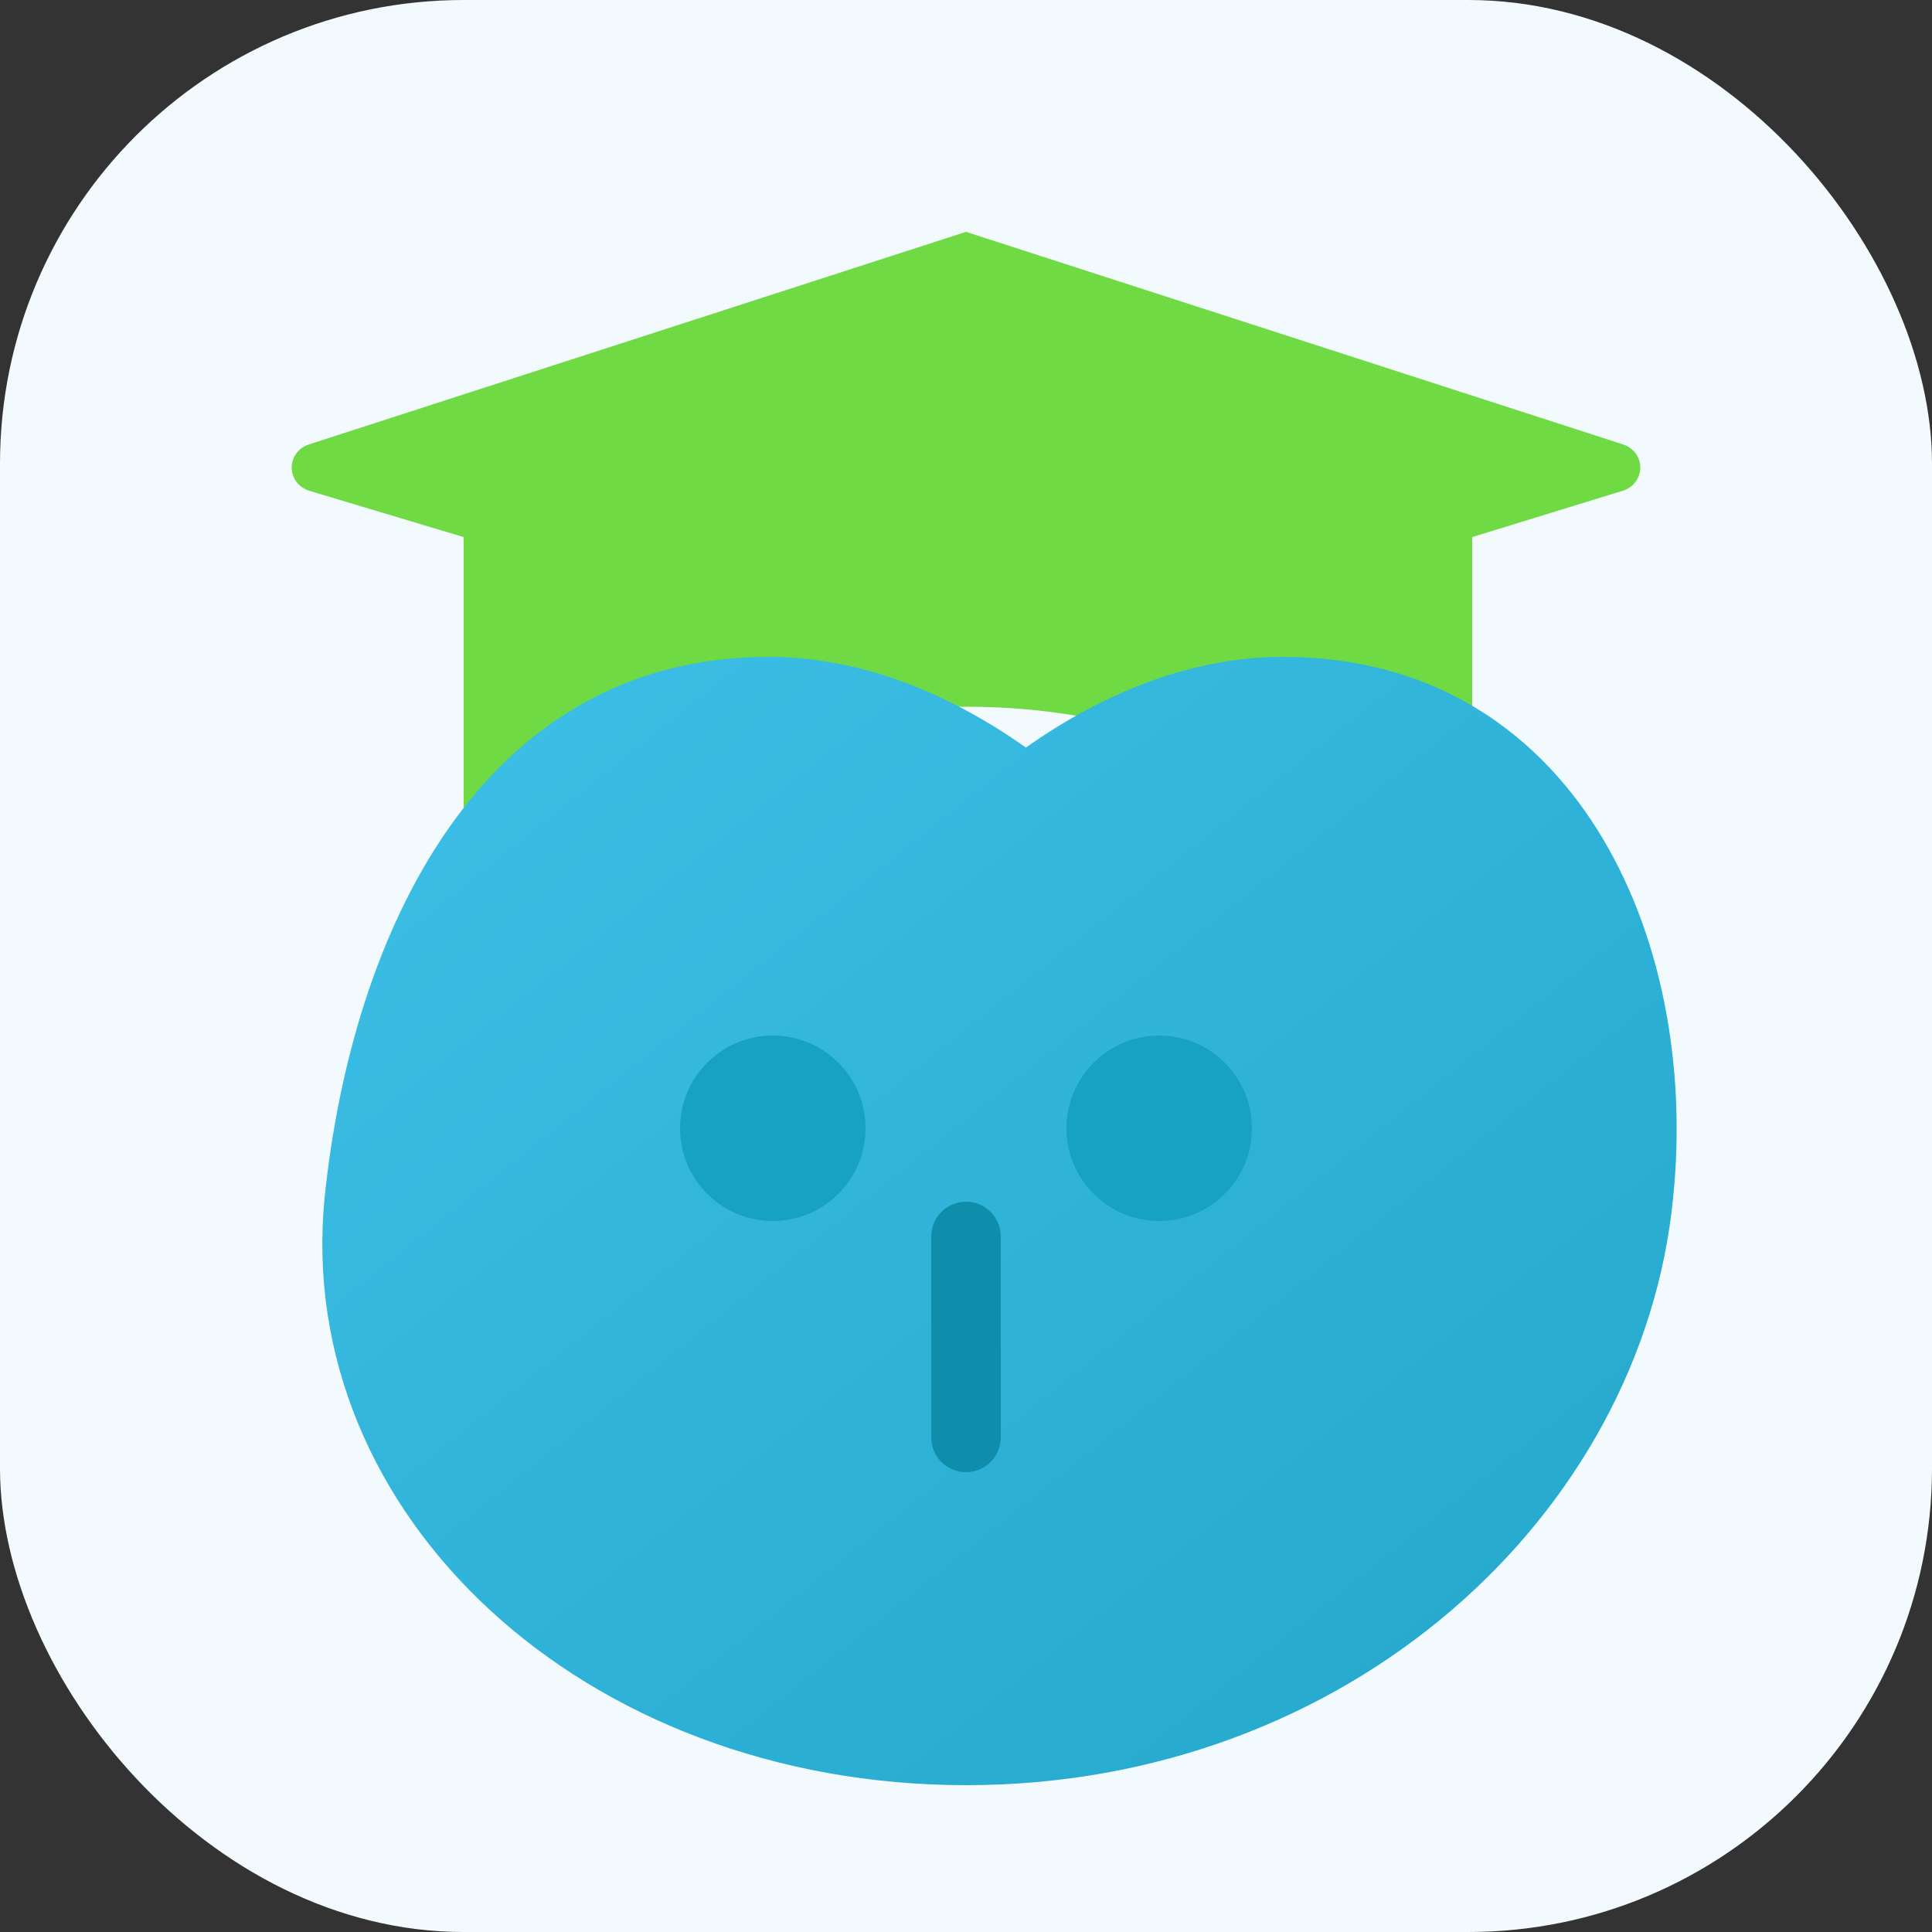 <svg width="500" height="500" viewBox="0 0 500 500" xmlns="http://www.w3.org/2000/svg" role="img" aria-label="Default Avatar">
  <rect x="0" y="0" width="500" height="500" fill="#333333" stroke="none"/>
  <defs>
    <linearGradient id="g1" x1="0" x2="1" y1="0" y2="1">
      <stop offset="0%" stop-color="#3EC0E8"/>
      <stop offset="100%" stop-color="#22A6C9"/>
    </linearGradient>
  </defs>
  <rect width="500" height="500" rx="120" fill="#F3FAFD"/>
  <g transform="translate(80,60)">
    <path d="M170 0l170 55c6 2 6 10 0 12l-39 12v73a8 8 0 0 1-11 7l-29-10a170 170 0 0 0-181 0l-29 10a8 8 0 0 1-11-7V79L0 67c-6-2-6-10 0-12L170 0z" fill="#6FDA44"/>
    <path d="M170 146c13-12 44-36 82-36 75 0 108 72 101 140-8 82-84 152-183 152S-4 332 4 250c7-68 40-140 115-140 38 0 69 24 82 36z" fill="url(#g1)"/>
    <circle cx="120" cy="232" r="24" fill="#17A2C4"/>
    <circle cx="220" cy="232" r="24" fill="#17A2C4"/>
    <path d="M170 260v52" stroke="#0E8EAB" stroke-width="18" stroke-linecap="round"/>
  </g>
</svg>

